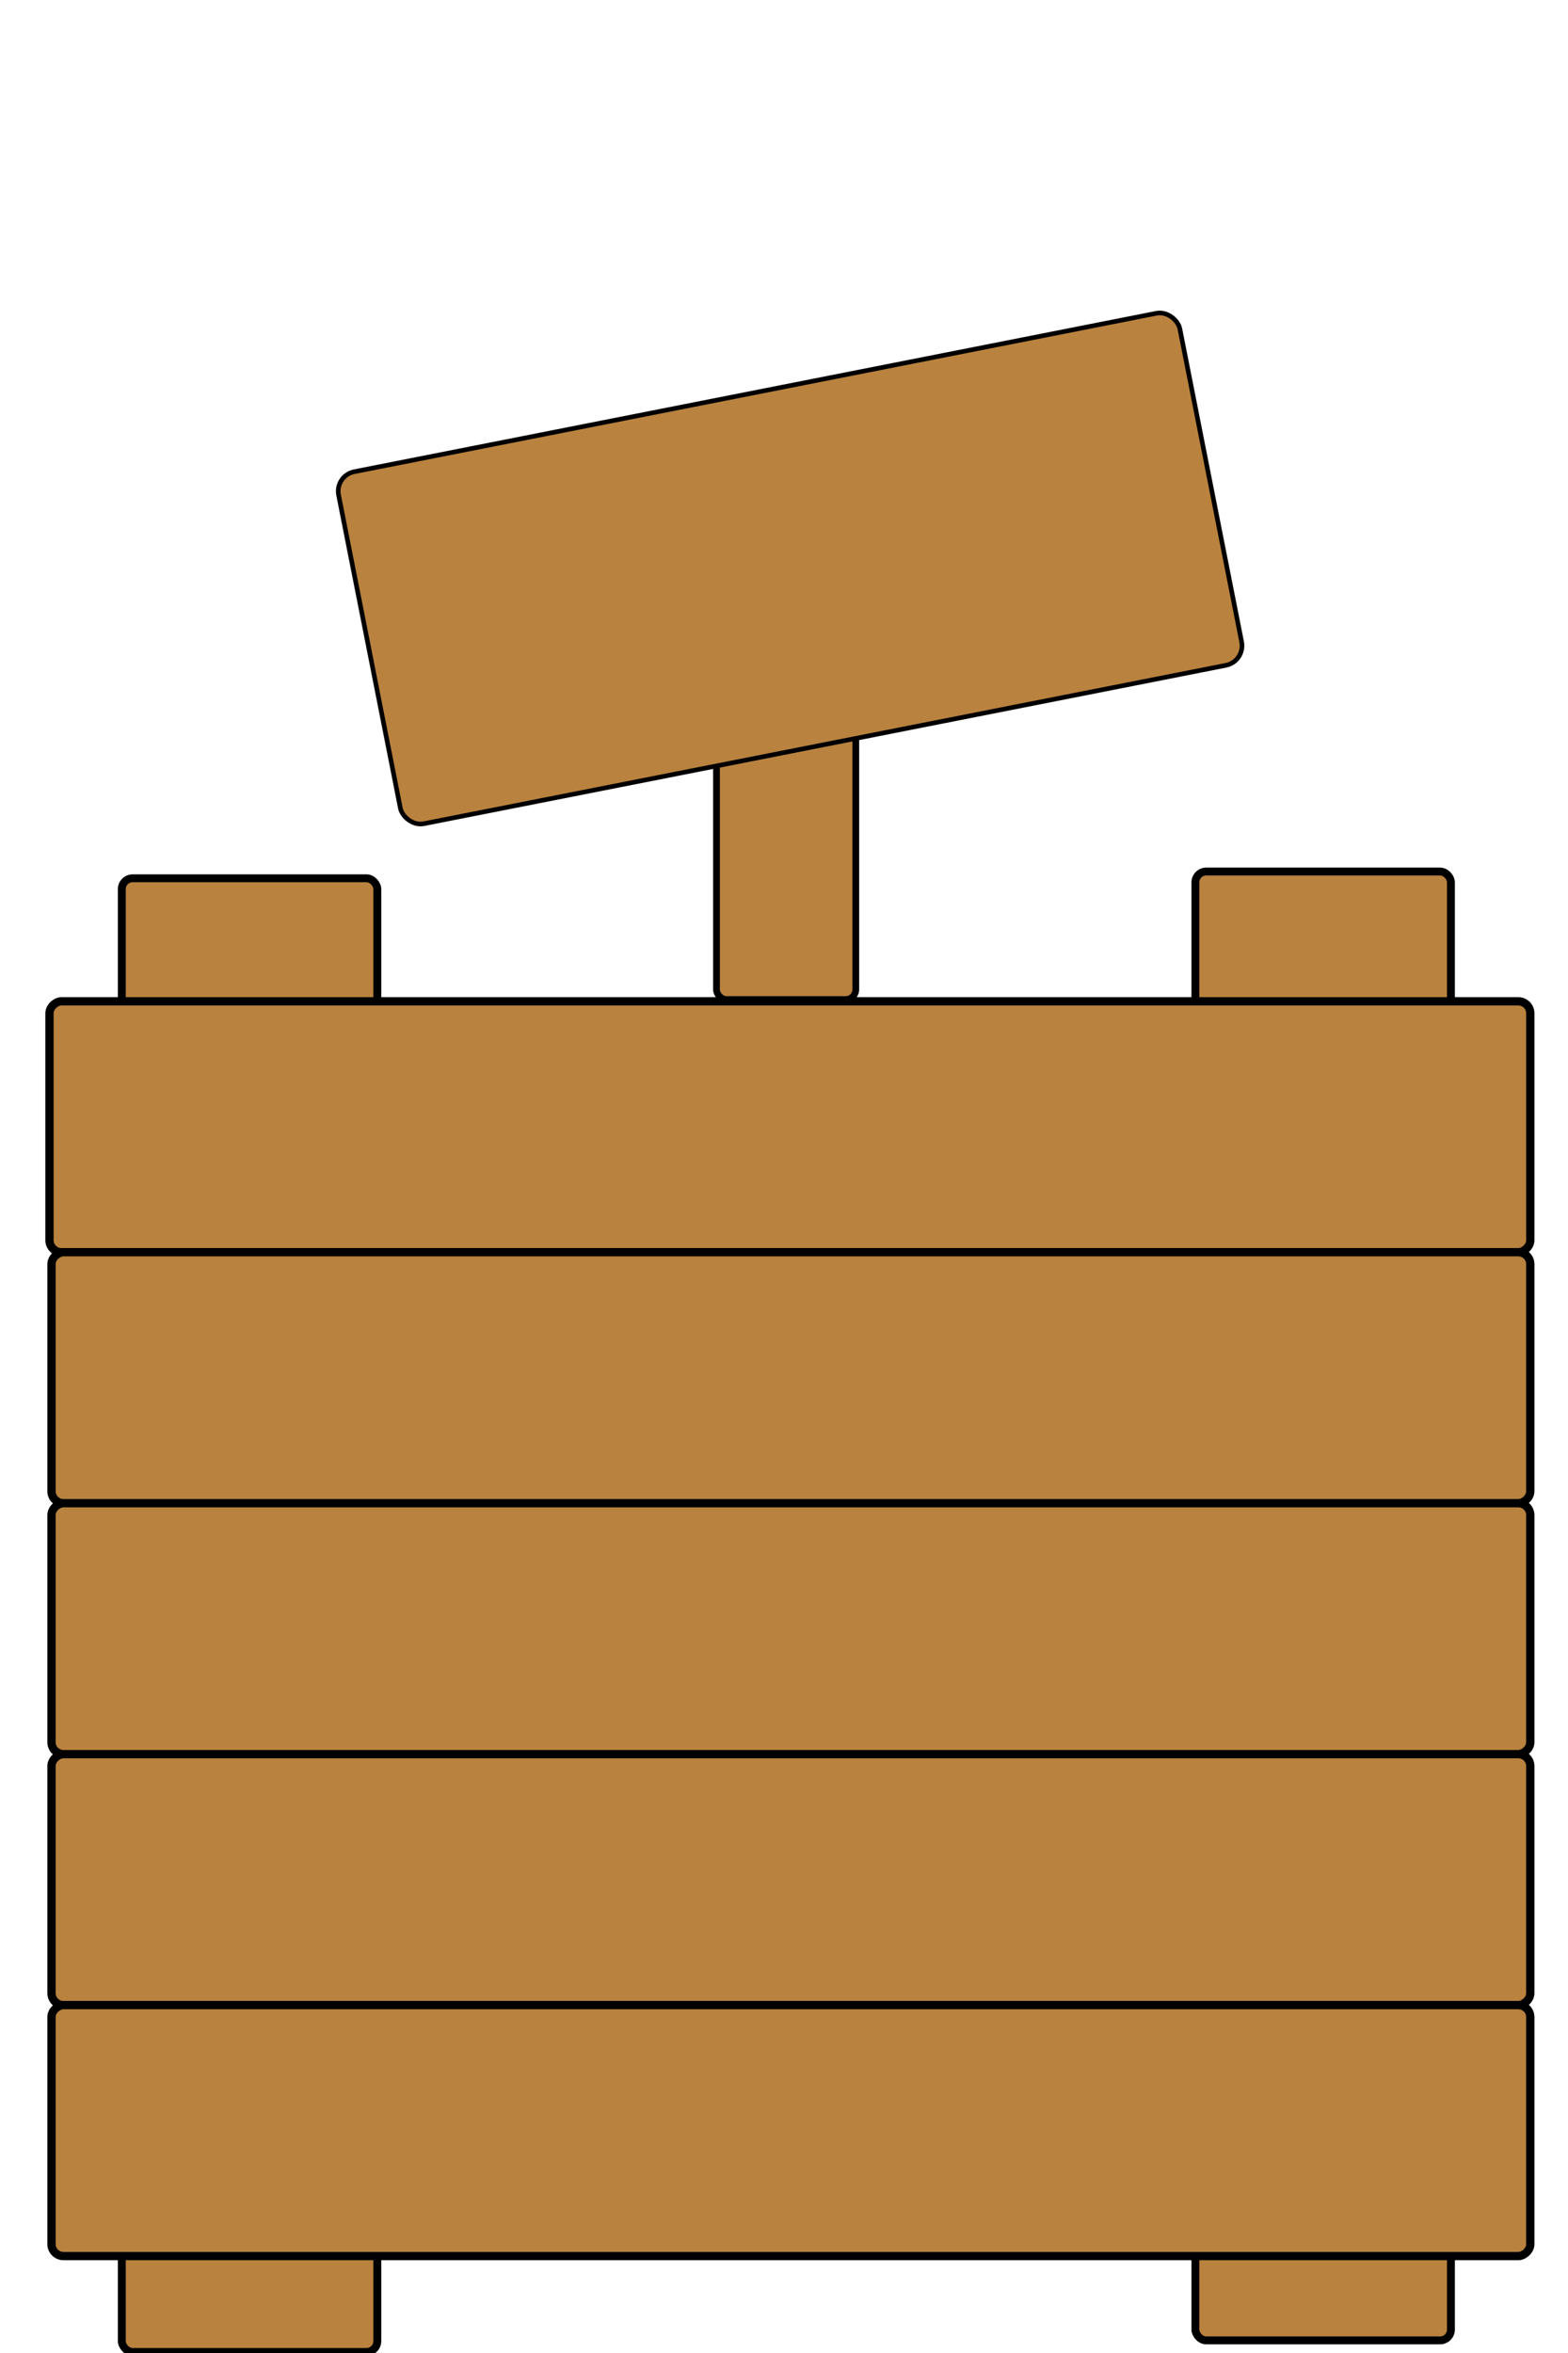 <?xml version="1.0" encoding="UTF-8" standalone="no"?>
<svg
   xmlns:dc="http://purl.org/dc/elements/1.1/"
   xmlns:cc="http://creativecommons.org/ns#"
   xmlns:rdf="http://www.w3.org/1999/02/22-rdf-syntax-ns#"
   xmlns:svg="http://www.w3.org/2000/svg"
   xmlns="http://www.w3.org/2000/svg"
   xmlns:sodipodi="http://sodipodi.sourceforge.net/DTD/sodipodi-0.dtd"
   xmlns:inkscape="http://www.inkscape.org/namespaces/inkscape"
   width="800"
   height="1200"
   viewBox="0 0 211.667 317.5"
   version="1.1"
   id="svg8"
   inkscape:version="1.0.2-2 (e86c870879, 2021-01-15)"
   sodipodi:docname="tabla-scores.svg"
   inkscape:export-filename="C:\Users\USUARIO\Desktop\RICK\TABLA-MATHPLE\bitmap.png"
   inkscape:export-xdpi="96"
   inkscape:export-ydpi="96">
  <defs
     id="defs2" />
  <sodipodi:namedview
     id="base"
     pagecolor="#ffffff"
     bordercolor="#666666"
     borderopacity="1.0"
     inkscape:pageopacity="0.0"
     inkscape:pageshadow="2"
     inkscape:zoom="0.22627417"
     inkscape:cx="-138.47344"
     inkscape:cy="429.49732"
     inkscape:document-units="mm"
     inkscape:current-layer="layer1"
     inkscape:document-rotation="0"
     showgrid="false"
     units="px"
     width="720px"
     inkscape:window-width="1280"
     inkscape:window-height="961"
     inkscape:window-x="-8"
     inkscape:window-y="-8"
     inkscape:window-maximized="1"
     showguides="true"
     inkscape:guide-bbox="true">
    <sodipodi:guide
       position="-21.497,228.41"
       orientation="1,0"
       id="guide1089" />
  </sodipodi:namedview>
  <g
     inkscape:label="Capa 1"
     inkscape:groupmode="layer"
     id="layer1">
    <rect
       style="fill:#b9823e;fill-opacity:1;stroke:#000000;stroke-width:1.065;stroke-linecap:round;stroke-linejoin:round;stroke-miterlimit:4;stroke-dasharray:none;stroke-opacity:1;paint-order:stroke markers fill"
       id="rect847-0"
       width="34.494"
       height="198.197"
       x="161.368"
       y="117.6"
       ry="1.462" />
    <rect
       style="fill:#b9823e;fill-opacity:1;stroke:#000000;stroke-width:1.067;stroke-linecap:round;stroke-linejoin:round;stroke-miterlimit:4;stroke-dasharray:none;stroke-opacity:1;paint-order:stroke markers fill"
       id="rect847"
       width="34.494"
       height="198.846"
       x="16.441"
       y="118.512"
       ry="1.466" />
    <rect
       style="fill:#b9823e;fill-opacity:1;stroke:#000000;stroke-width:1.119;stroke-linecap:round;stroke-linejoin:round;stroke-miterlimit:4;stroke-dasharray:none;stroke-opacity:1;paint-order:stroke markers fill"
       id="rect847-6"
       width="33.855"
       height="199.897"
       x="-168.967"
       y="6.68"
       ry="1.617"
       transform="rotate(-90)" />
    <rect
       style="fill:#b9823e;fill-opacity:1;stroke:#000000;stroke-width:1.119;stroke-linecap:round;stroke-linejoin:round;stroke-miterlimit:4;stroke-dasharray:none;stroke-opacity:1;paint-order:stroke markers fill"
       id="rect847-6-0"
       width="33.864"
       height="199.627"
       x="-202.831"
       y="6.95"
       ry="1.615"
       transform="rotate(-90)" />
    <rect
       style="fill:#b9823e;fill-opacity:1;stroke:#000000;stroke-width:1.119;stroke-linecap:round;stroke-linejoin:round;stroke-miterlimit:4;stroke-dasharray:none;stroke-opacity:1;paint-order:stroke markers fill"
       id="rect847-6-0-5"
       width="33.864"
       height="199.627"
       x="-236.694"
       y="6.95"
       ry="1.615"
       transform="rotate(-90)" />
    <rect
       style="fill:#b9823e;fill-opacity:1;stroke:#000000;stroke-width:1.119;stroke-linecap:round;stroke-linejoin:round;stroke-miterlimit:4;stroke-dasharray:none;stroke-opacity:1;paint-order:stroke markers fill"
       id="rect847-6-0-5-0"
       width="33.864"
       height="199.627"
       x="-270.558"
       y="6.95"
       ry="1.615"
       transform="rotate(-90)" />
    <rect
       style="fill:#b9823e;fill-opacity:1;stroke:#000000;stroke-width:1.119;stroke-linecap:round;stroke-linejoin:round;stroke-miterlimit:4;stroke-dasharray:none;stroke-opacity:1;paint-order:stroke markers fill"
       id="rect847-6-0-5-5"
       width="33.864"
       height="199.627"
       x="-304.421"
       y="6.95"
       ry="1.615"
       transform="rotate(-90)" />
    <rect
       style="fill:#b9823e;fill-opacity:1;stroke:#000000;stroke-width:0.913;stroke-linecap:round;stroke-linejoin:round;stroke-miterlimit:4;stroke-dasharray:none;stroke-opacity:1;paint-order:stroke markers fill"
       id="rect1078"
       width="18.806"
       height="40.833"
       x="96.717"
       y="94.038"
       ry="1.352" />
    <rect
       style="fill:#b9823e;fill-opacity:1;stroke:#000000;stroke-width:0.622;stroke-linecap:round;stroke-linejoin:round;stroke-miterlimit:4;stroke-dasharray:none;stroke-opacity:1;paint-order:stroke markers fill"
       id="rect1080"
       width="115.758"
       height="48.418"
       x="31.905"
       y="71.704"
       ry="2.689"
       transform="rotate(-11.167)" />
  </g>
</svg>
